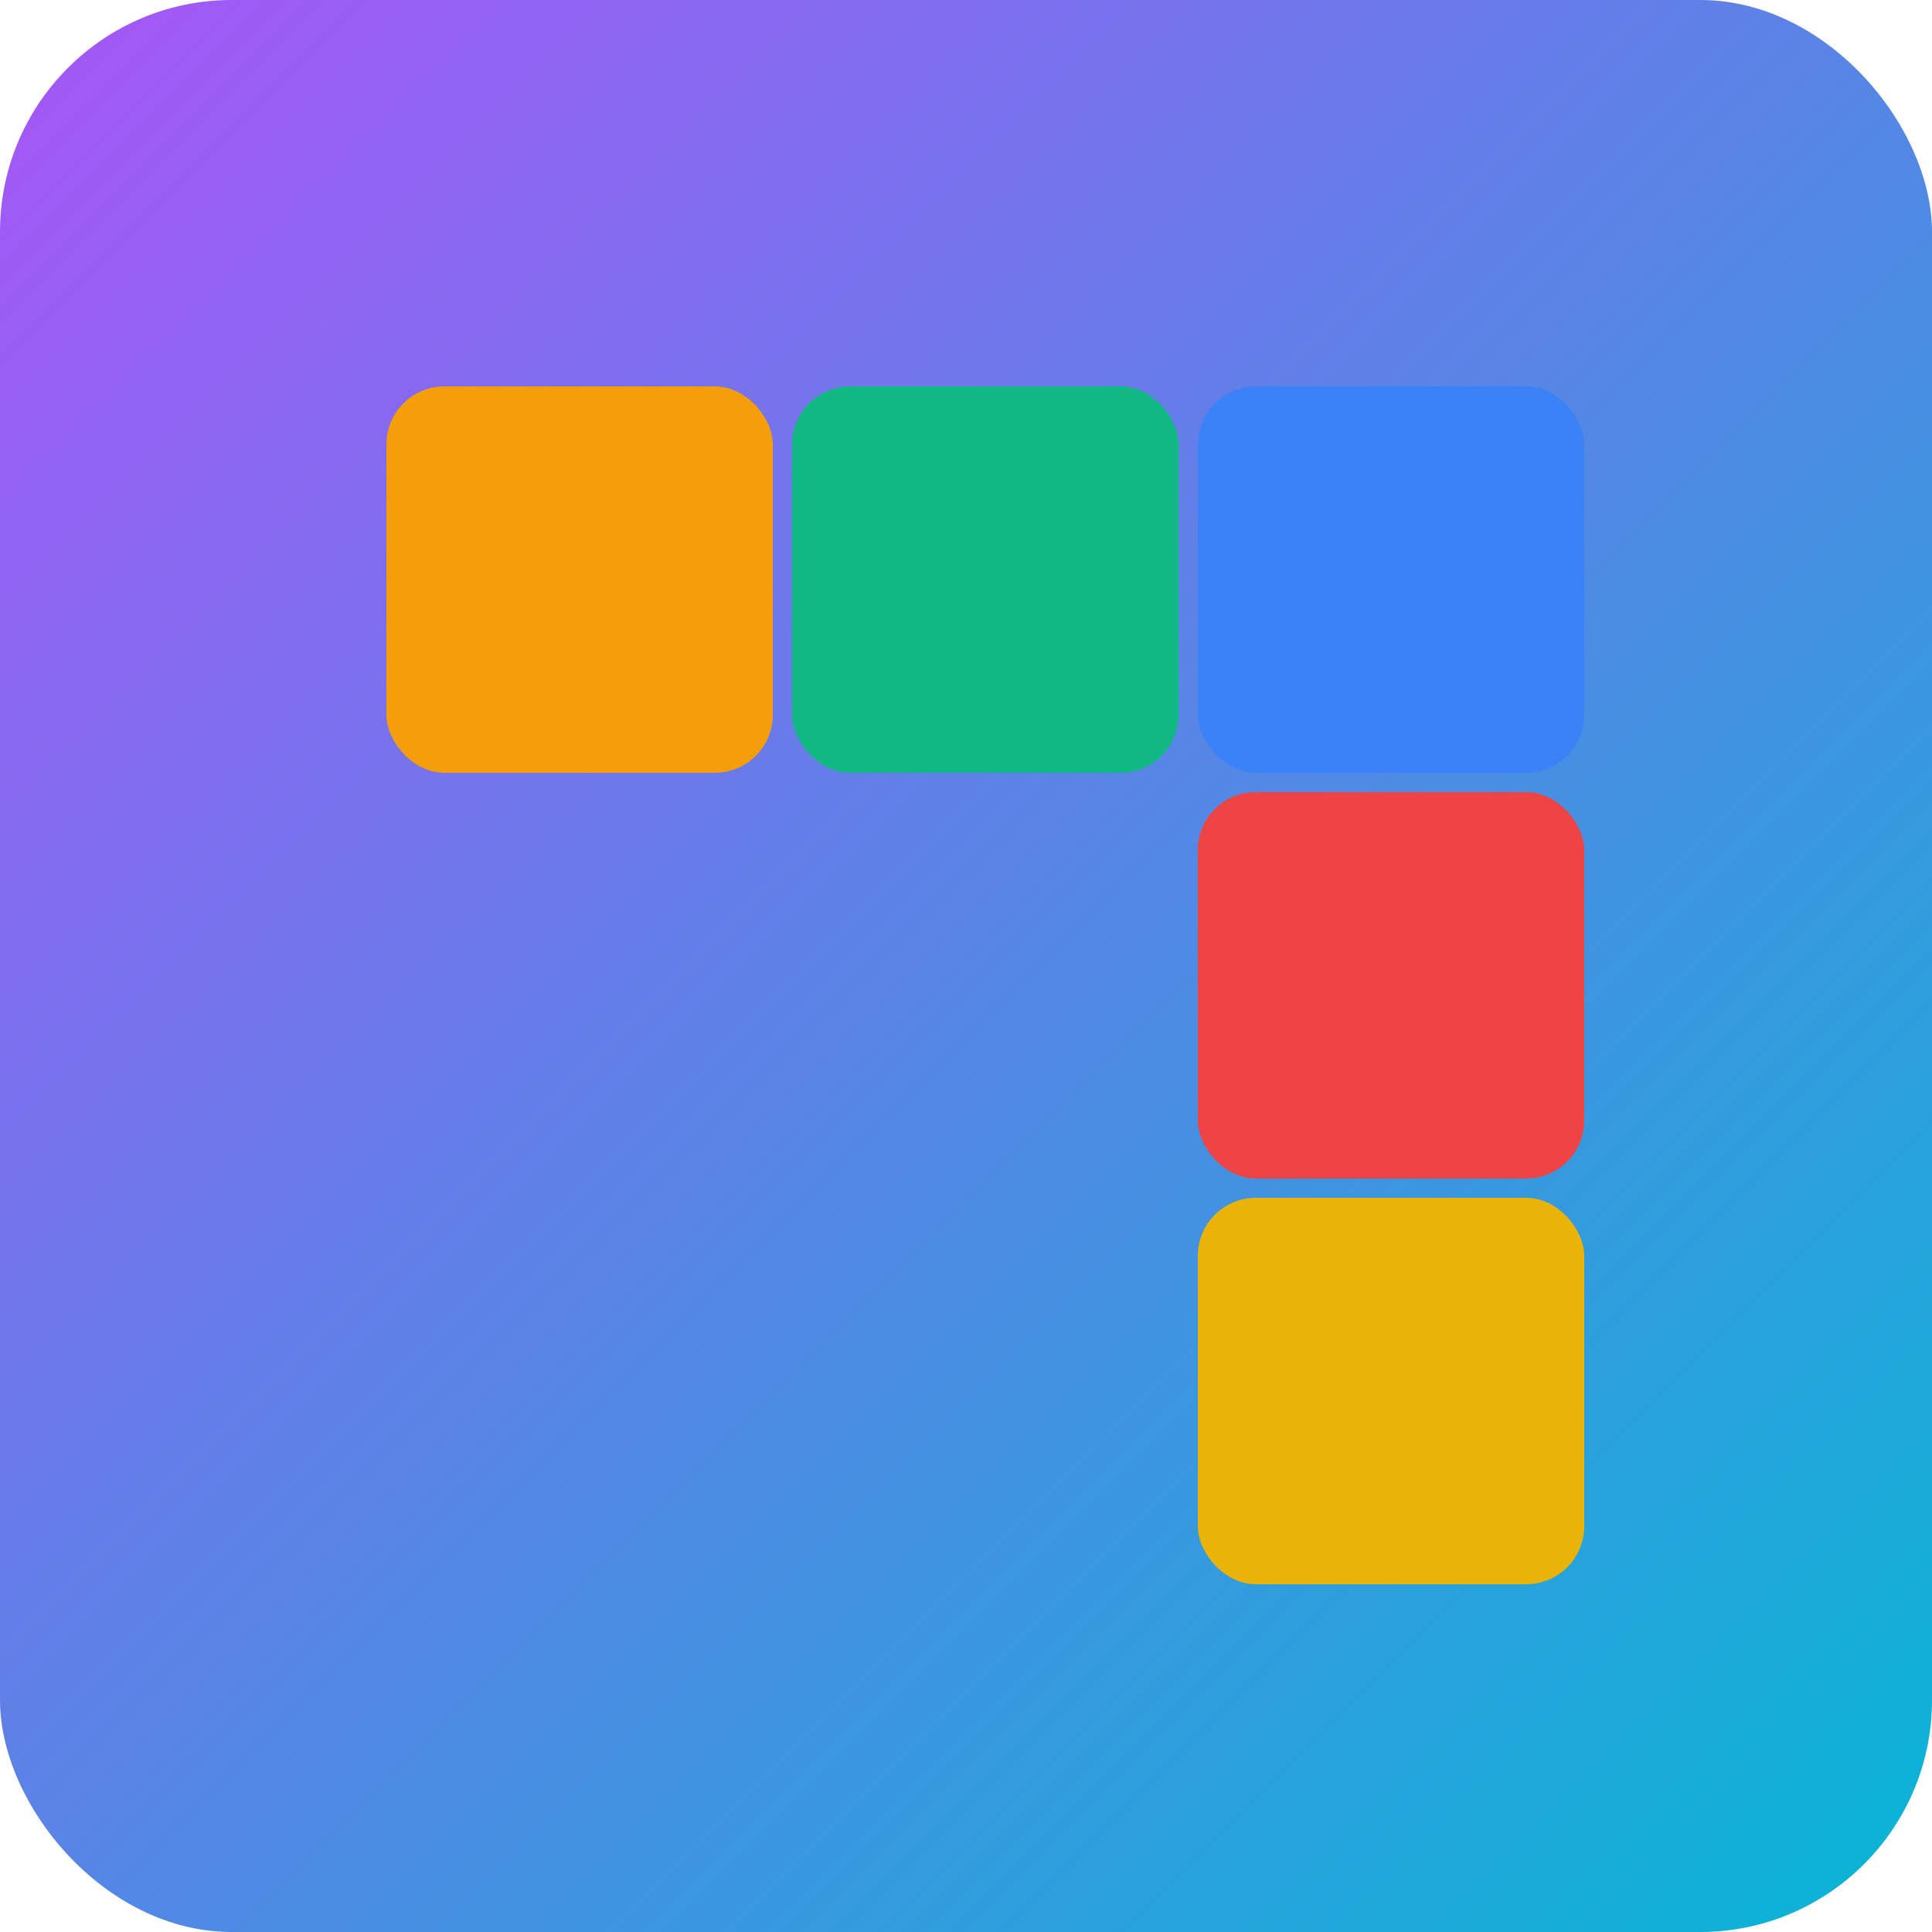 <svg xmlns="http://www.w3.org/2000/svg" viewBox="0 0 200 200"><defs><linearGradient id="t" x1="0" y1="0" x2="1" y2="1"><stop offset="0" stop-color="#A855F7"/><stop offset="1" stop-color="#06B6D4"/></linearGradient></defs><rect width="200" height="200" rx="24" fill="url(#t)"/><g transform="translate(40,40)"><rect x="0" y="0" width="40" height="40" rx="6" fill="#F59E0B"/><rect x="42" y="0" width="40" height="40" rx="6" fill="#10B981"/><rect x="84" y="0" width="40" height="40" rx="6" fill="#3B82F6"/><rect x="84" y="42" width="40" height="40" rx="6" fill="#EF4444"/><rect x="84" y="84" width="40" height="40" rx="6" fill="#EAB308"/></g></svg>
